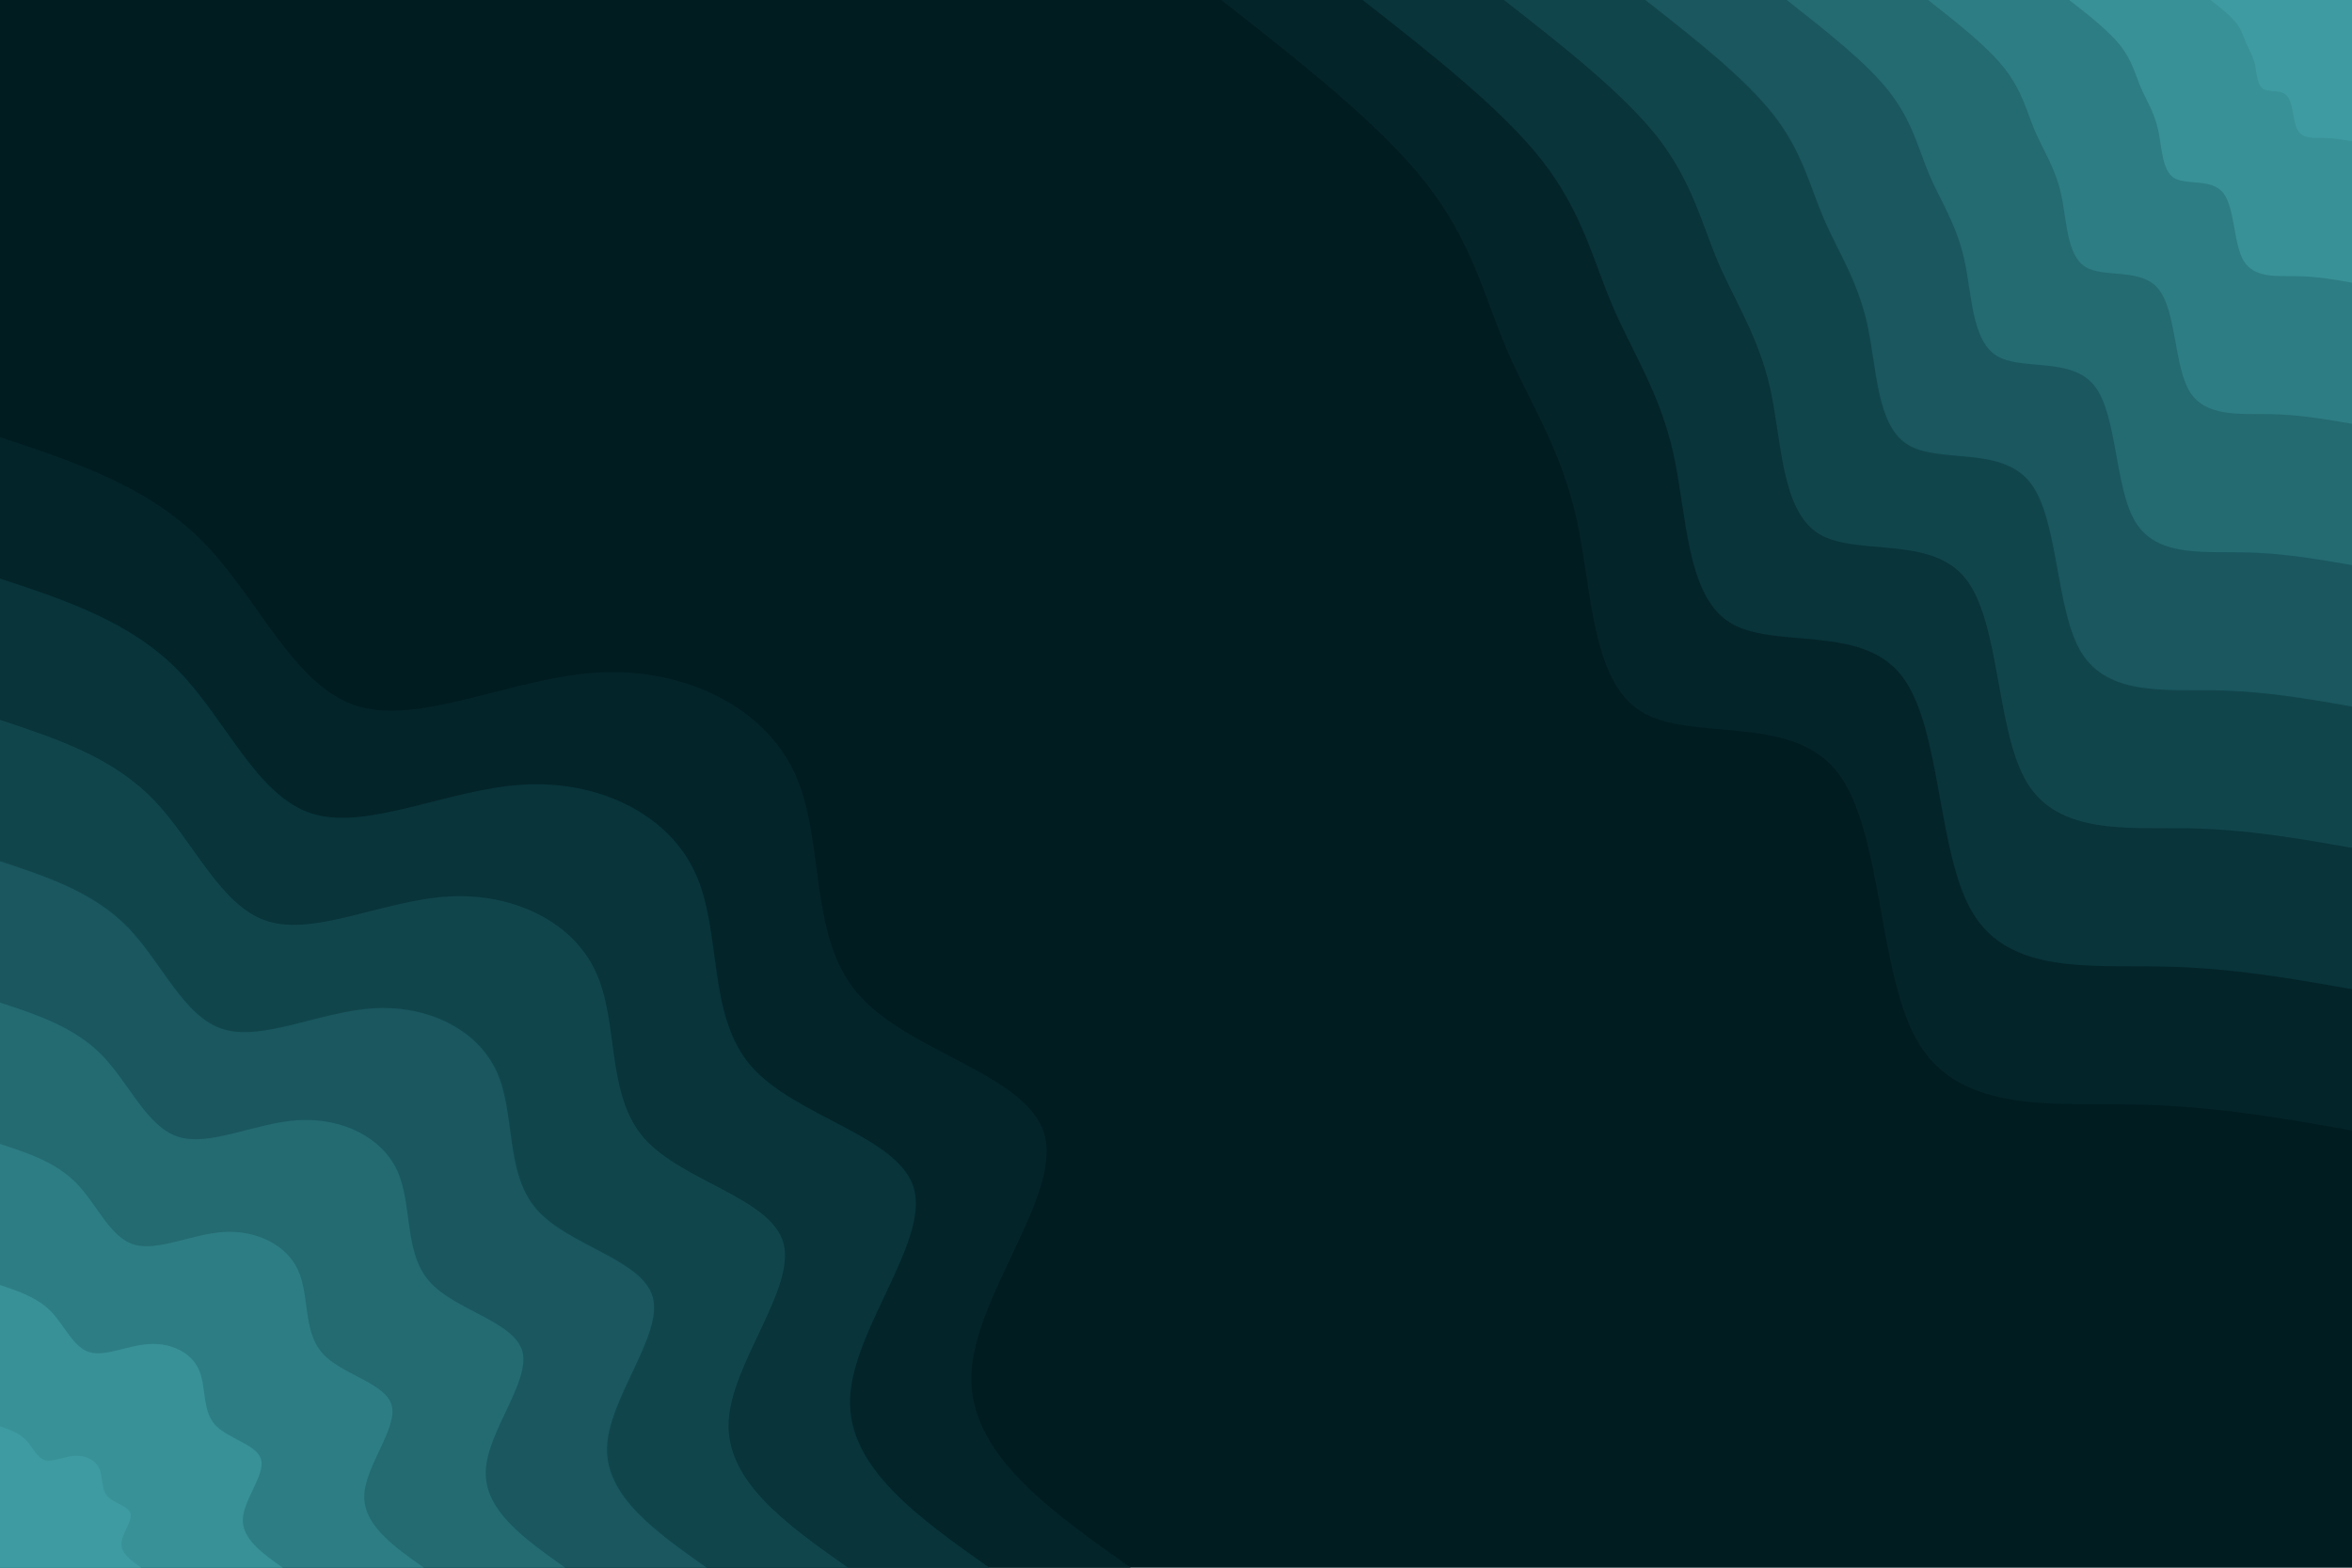 <svg id="visual" viewBox="0 0 900 600" width="900" height="600" xmlns="http://www.w3.org/2000/svg" xmlns:xlink="http://www.w3.org/1999/xlink" version="1.1"><rect x="0" y="0" width="900" height="600" fill="#001c21"></rect><defs><linearGradient id="grad1_0" x1="33.3%" y1="0%" x2="100%" y2="100%"><stop offset="20%" stop-color="#3d9ba1" stop-opacity="1"></stop><stop offset="80%" stop-color="#3d9ba1" stop-opacity="1"></stop></linearGradient></defs><defs><linearGradient id="grad1_1" x1="33.3%" y1="0%" x2="100%" y2="100%"><stop offset="20%" stop-color="#3d9ba1" stop-opacity="1"></stop><stop offset="80%" stop-color="#32878e" stop-opacity="1"></stop></linearGradient></defs><defs><linearGradient id="grad1_2" x1="33.3%" y1="0%" x2="100%" y2="100%"><stop offset="20%" stop-color="#28737b" stop-opacity="1"></stop><stop offset="80%" stop-color="#32878e" stop-opacity="1"></stop></linearGradient></defs><defs><linearGradient id="grad1_3" x1="33.3%" y1="0%" x2="100%" y2="100%"><stop offset="20%" stop-color="#28737b" stop-opacity="1"></stop><stop offset="80%" stop-color="#1f6068" stop-opacity="1"></stop></linearGradient></defs><defs><linearGradient id="grad1_4" x1="33.3%" y1="0%" x2="100%" y2="100%"><stop offset="20%" stop-color="#164e55" stop-opacity="1"></stop><stop offset="80%" stop-color="#1f6068" stop-opacity="1"></stop></linearGradient></defs><defs><linearGradient id="grad1_5" x1="33.3%" y1="0%" x2="100%" y2="100%"><stop offset="20%" stop-color="#164e55" stop-opacity="1"></stop><stop offset="80%" stop-color="#0d3c43" stop-opacity="1"></stop></linearGradient></defs><defs><linearGradient id="grad1_6" x1="33.3%" y1="0%" x2="100%" y2="100%"><stop offset="20%" stop-color="#052c32" stop-opacity="1"></stop><stop offset="80%" stop-color="#0d3c43" stop-opacity="1"></stop></linearGradient></defs><defs><linearGradient id="grad1_7" x1="33.3%" y1="0%" x2="100%" y2="100%"><stop offset="20%" stop-color="#052c32" stop-opacity="1"></stop><stop offset="80%" stop-color="#001c21" stop-opacity="1"></stop></linearGradient></defs><defs><linearGradient id="grad2_0" x1="0%" y1="0%" x2="66.7%" y2="100%"><stop offset="20%" stop-color="#3d9ba1" stop-opacity="1"></stop><stop offset="80%" stop-color="#3d9ba1" stop-opacity="1"></stop></linearGradient></defs><defs><linearGradient id="grad2_1" x1="0%" y1="0%" x2="66.7%" y2="100%"><stop offset="20%" stop-color="#32878e" stop-opacity="1"></stop><stop offset="80%" stop-color="#3d9ba1" stop-opacity="1"></stop></linearGradient></defs><defs><linearGradient id="grad2_2" x1="0%" y1="0%" x2="66.7%" y2="100%"><stop offset="20%" stop-color="#32878e" stop-opacity="1"></stop><stop offset="80%" stop-color="#28737b" stop-opacity="1"></stop></linearGradient></defs><defs><linearGradient id="grad2_3" x1="0%" y1="0%" x2="66.7%" y2="100%"><stop offset="20%" stop-color="#1f6068" stop-opacity="1"></stop><stop offset="80%" stop-color="#28737b" stop-opacity="1"></stop></linearGradient></defs><defs><linearGradient id="grad2_4" x1="0%" y1="0%" x2="66.7%" y2="100%"><stop offset="20%" stop-color="#1f6068" stop-opacity="1"></stop><stop offset="80%" stop-color="#164e55" stop-opacity="1"></stop></linearGradient></defs><defs><linearGradient id="grad2_5" x1="0%" y1="0%" x2="66.7%" y2="100%"><stop offset="20%" stop-color="#0d3c43" stop-opacity="1"></stop><stop offset="80%" stop-color="#164e55" stop-opacity="1"></stop></linearGradient></defs><defs><linearGradient id="grad2_6" x1="0%" y1="0%" x2="66.7%" y2="100%"><stop offset="20%" stop-color="#0d3c43" stop-opacity="1"></stop><stop offset="80%" stop-color="#052c32" stop-opacity="1"></stop></linearGradient></defs><defs><linearGradient id="grad2_7" x1="0%" y1="0%" x2="66.7%" y2="100%"><stop offset="20%" stop-color="#001c21" stop-opacity="1"></stop><stop offset="80%" stop-color="#052c32" stop-opacity="1"></stop></linearGradient></defs><g transform="translate(900, 0)"><path d="M0 432.7C-26.7 427.9 -53.4 423.2 -84.1 422.7C-114.8 422.2 -149.4 425.9 -165.6 399.7C-181.7 373.6 -179.3 317.5 -197.2 295.2C-215.1 272.8 -253.3 284.2 -272.2 272.2C-291.2 260.3 -290.9 225 -296.8 198.3C-302.8 171.7 -314.9 153.6 -323.4 133.9C-331.8 114.3 -336.5 93 -354.1 70.4C-371.7 47.8 -402.2 23.9 -432.7 0L0 0Z" fill="#032429"></path><path d="M0 378.6C-23.4 374.5 -46.7 370.3 -73.6 369.9C-100.4 369.4 -130.8 372.7 -144.9 349.8C-159 326.9 -156.9 277.8 -172.6 258.3C-188.2 238.7 -221.6 248.7 -238.2 238.2C-254.8 227.7 -254.5 196.9 -259.7 173.5C-264.9 150.2 -275.6 134.4 -282.9 117.2C-290.3 100 -294.4 81.4 -309.8 61.6C-325.2 41.9 -351.9 20.9 -378.6 0L0 0Z" fill="#08343a"></path><path d="M0 324.5C-20 321 -40.1 317.4 -63.1 317C-86.1 316.7 -112.1 319.4 -124.2 299.8C-136.3 280.2 -134.5 238.1 -147.9 221.4C-161.3 204.6 -190 213.1 -204.2 204.2C-218.4 195.2 -218.2 168.8 -222.6 148.8C-227.1 128.8 -236.2 115.2 -242.5 100.5C-248.8 85.7 -252.4 69.8 -265.5 52.8C-278.7 35.9 -301.6 17.9 -324.5 0L0 0Z" fill="#11454c"></path><path d="M0 270.4C-16.7 267.5 -33.4 264.5 -52.6 264.2C-71.7 263.9 -93.4 266.2 -103.5 249.8C-113.6 233.5 -112.1 198.4 -123.3 184.5C-134.5 170.5 -158.3 177.6 -170.1 170.1C-182 162.7 -181.8 140.6 -185.5 124C-189.2 107.3 -196.8 96 -202.1 83.7C-207.4 71.4 -210.3 58.1 -221.3 44C-232.3 29.9 -251.4 14.9 -270.4 0L0 0Z" fill="#1a575f"></path><path d="M0 216.3C-13.4 214 -26.7 211.6 -42 211.4C-57.4 211.1 -74.7 213 -82.8 199.9C-90.9 186.8 -89.7 158.8 -98.6 147.6C-107.6 136.4 -126.6 142.1 -136.1 136.1C-145.6 130.1 -145.4 112.5 -148.4 99.2C-151.4 85.8 -157.5 76.8 -161.7 67C-165.9 57.1 -168.2 46.5 -177 35.2C-185.8 23.9 -201.1 12 -216.3 0L0 0Z" fill="#246a71"></path><path d="M0 162.2C-10 160.5 -20 158.7 -31.5 158.5C-43 158.3 -56 159.7 -62.1 149.9C-68.1 140.1 -67.2 119.1 -74 110.7C-80.7 102.3 -95 106.6 -102.1 102.1C-109.2 97.6 -109.1 84.4 -111.3 74.4C-113.5 64.4 -118.1 57.6 -121.3 50.2C-124.4 42.9 -126.2 34.9 -132.8 26.4C-139.4 17.9 -150.8 9 -162.2 0L0 0Z" fill="#2d7d84"></path><path d="M0 108.2C-6.7 107 -13.4 105.8 -21 105.7C-28.7 105.6 -37.4 106.5 -41.4 99.9C-45.4 93.4 -44.8 79.4 -49.3 73.8C-53.8 68.2 -63.3 71 -68.1 68.1C-72.8 65.1 -72.7 56.3 -74.2 49.6C-75.7 42.9 -78.7 38.4 -80.8 33.5C-82.9 28.6 -84.1 23.3 -88.5 17.6C-92.9 12 -100.5 6 -108.2 0L0 0Z" fill="#389197"></path><path d="M0 54.1C-3.3 53.5 -6.7 52.9 -10.5 52.8C-14.3 52.8 -18.7 53.2 -20.7 50C-22.7 46.7 -22.4 39.7 -24.7 36.9C-26.9 34.1 -31.7 35.5 -34 34C-36.4 32.5 -36.4 28.1 -37.1 24.8C-37.8 21.5 -39.4 19.2 -40.4 16.7C-41.5 14.3 -42.1 11.6 -44.3 8.8C-46.5 6 -50.3 3 -54.1 0L0 0Z" fill="#3d9ba1"></path></g><g transform="translate(0, 600)"><path d="M0 -432.7C28.5 -423.2 57.1 -413.8 78 -392.3C99 -370.8 112.4 -337.4 136.6 -329.8C160.9 -322.3 196.1 -340.7 228.9 -342.6C261.7 -344.4 292.2 -329.7 304.1 -304.1C315.9 -278.4 309 -241.8 328.4 -219.5C347.8 -197.1 393.5 -188.8 399.7 -165.6C406 -142.3 372.8 -104 371.7 -73.9C370.6 -43.8 401.7 -21.9 432.7 0L0 0Z" fill="#032429"></path><path d="M0 -378.6C25 -370.3 49.9 -362.1 68.3 -343.3C86.6 -324.5 98.3 -295.2 119.5 -288.6C140.8 -282 171.6 -298.1 200.3 -299.7C229 -301.4 255.7 -288.5 266 -266C276.4 -243.6 270.4 -211.6 287.4 -192C304.4 -172.4 344.3 -165.2 349.8 -144.9C355.2 -124.5 326.2 -91 325.3 -64.7C324.3 -38.4 351.4 -19.2 378.6 0L0 0Z" fill="#08343a"></path><path d="M0 -324.5C21.4 -317.4 42.8 -310.3 58.5 -294.2C74.2 -278.1 84.3 -253 102.5 -247.4C120.7 -241.7 147 -255.5 171.7 -256.9C196.3 -258.3 219.2 -247.3 228 -228C236.9 -208.8 231.8 -181.4 246.3 -164.6C260.9 -147.8 295.1 -141.6 299.8 -124.2C304.5 -106.7 279.6 -78 278.8 -55.5C278 -32.9 301.2 -16.4 324.5 0L0 0Z" fill="#11454c"></path><path d="M0 -270.4C17.8 -264.5 35.7 -258.6 48.8 -245.2C61.9 -231.8 70.2 -210.8 85.4 -206.1C100.6 -201.4 122.5 -212.9 143.1 -214.1C163.6 -215.3 182.6 -206.1 190 -190C197.4 -174 193.1 -151.2 205.3 -137.2C217.4 -123.2 245.9 -118 249.8 -103.5C253.7 -89 233 -65 232.3 -46.2C231.6 -27.4 251 -13.7 270.4 0L0 0Z" fill="#1a575f"></path><path d="M0 -216.3C14.3 -211.6 28.5 -206.9 39 -196.2C49.5 -185.4 56.2 -168.7 68.3 -164.9C80.4 -161.1 98 -170.4 114.4 -171.3C130.9 -172.2 146.1 -164.8 152 -152C157.9 -139.2 154.5 -120.9 164.2 -109.7C173.9 -98.5 196.7 -94.4 199.9 -82.8C203 -71.2 186.4 -52 185.9 -37C185.3 -21.9 200.8 -11 216.3 0L0 0Z" fill="#246a71"></path><path d="M0 -162.2C10.7 -158.7 21.4 -155.2 29.3 -147.1C37.1 -139.1 42.1 -126.5 51.2 -123.7C60.3 -120.9 73.5 -127.8 85.8 -128.5C98.1 -129.2 109.6 -123.6 114 -114C118.5 -104.4 115.9 -90.7 123.2 -82.3C130.4 -73.9 147.6 -70.8 149.9 -62.1C152.2 -53.4 139.8 -39 139.4 -27.7C139 -16.4 150.6 -8.2 162.2 0L0 0Z" fill="#2d7d84"></path><path d="M0 -108.2C7.1 -105.8 14.3 -103.4 19.5 -98.1C24.7 -92.7 28.1 -84.3 34.2 -82.5C40.2 -80.6 49 -85.2 57.2 -85.6C65.4 -86.1 73.1 -82.4 76 -76C79 -69.6 77.3 -60.5 82.1 -54.9C87 -49.3 98.4 -47.2 99.9 -41.4C101.5 -35.6 93.2 -26 92.9 -18.5C92.7 -11 100.4 -5.5 108.2 0L0 0Z" fill="#389197"></path><path d="M0 -54.1C3.6 -52.9 7.1 -51.7 9.8 -49C12.4 -46.4 14 -42.2 17.1 -41.2C20.1 -40.3 24.5 -42.6 28.6 -42.8C32.7 -43.1 36.5 -41.2 38 -38C39.5 -34.8 38.6 -30.2 41.1 -27.4C43.5 -24.6 49.2 -23.6 50 -20.7C50.7 -17.8 46.6 -13 46.5 -9.2C46.3 -5.5 50.2 -2.7 54.1 0L0 0Z" fill="#3d9ba1"></path></g></svg>